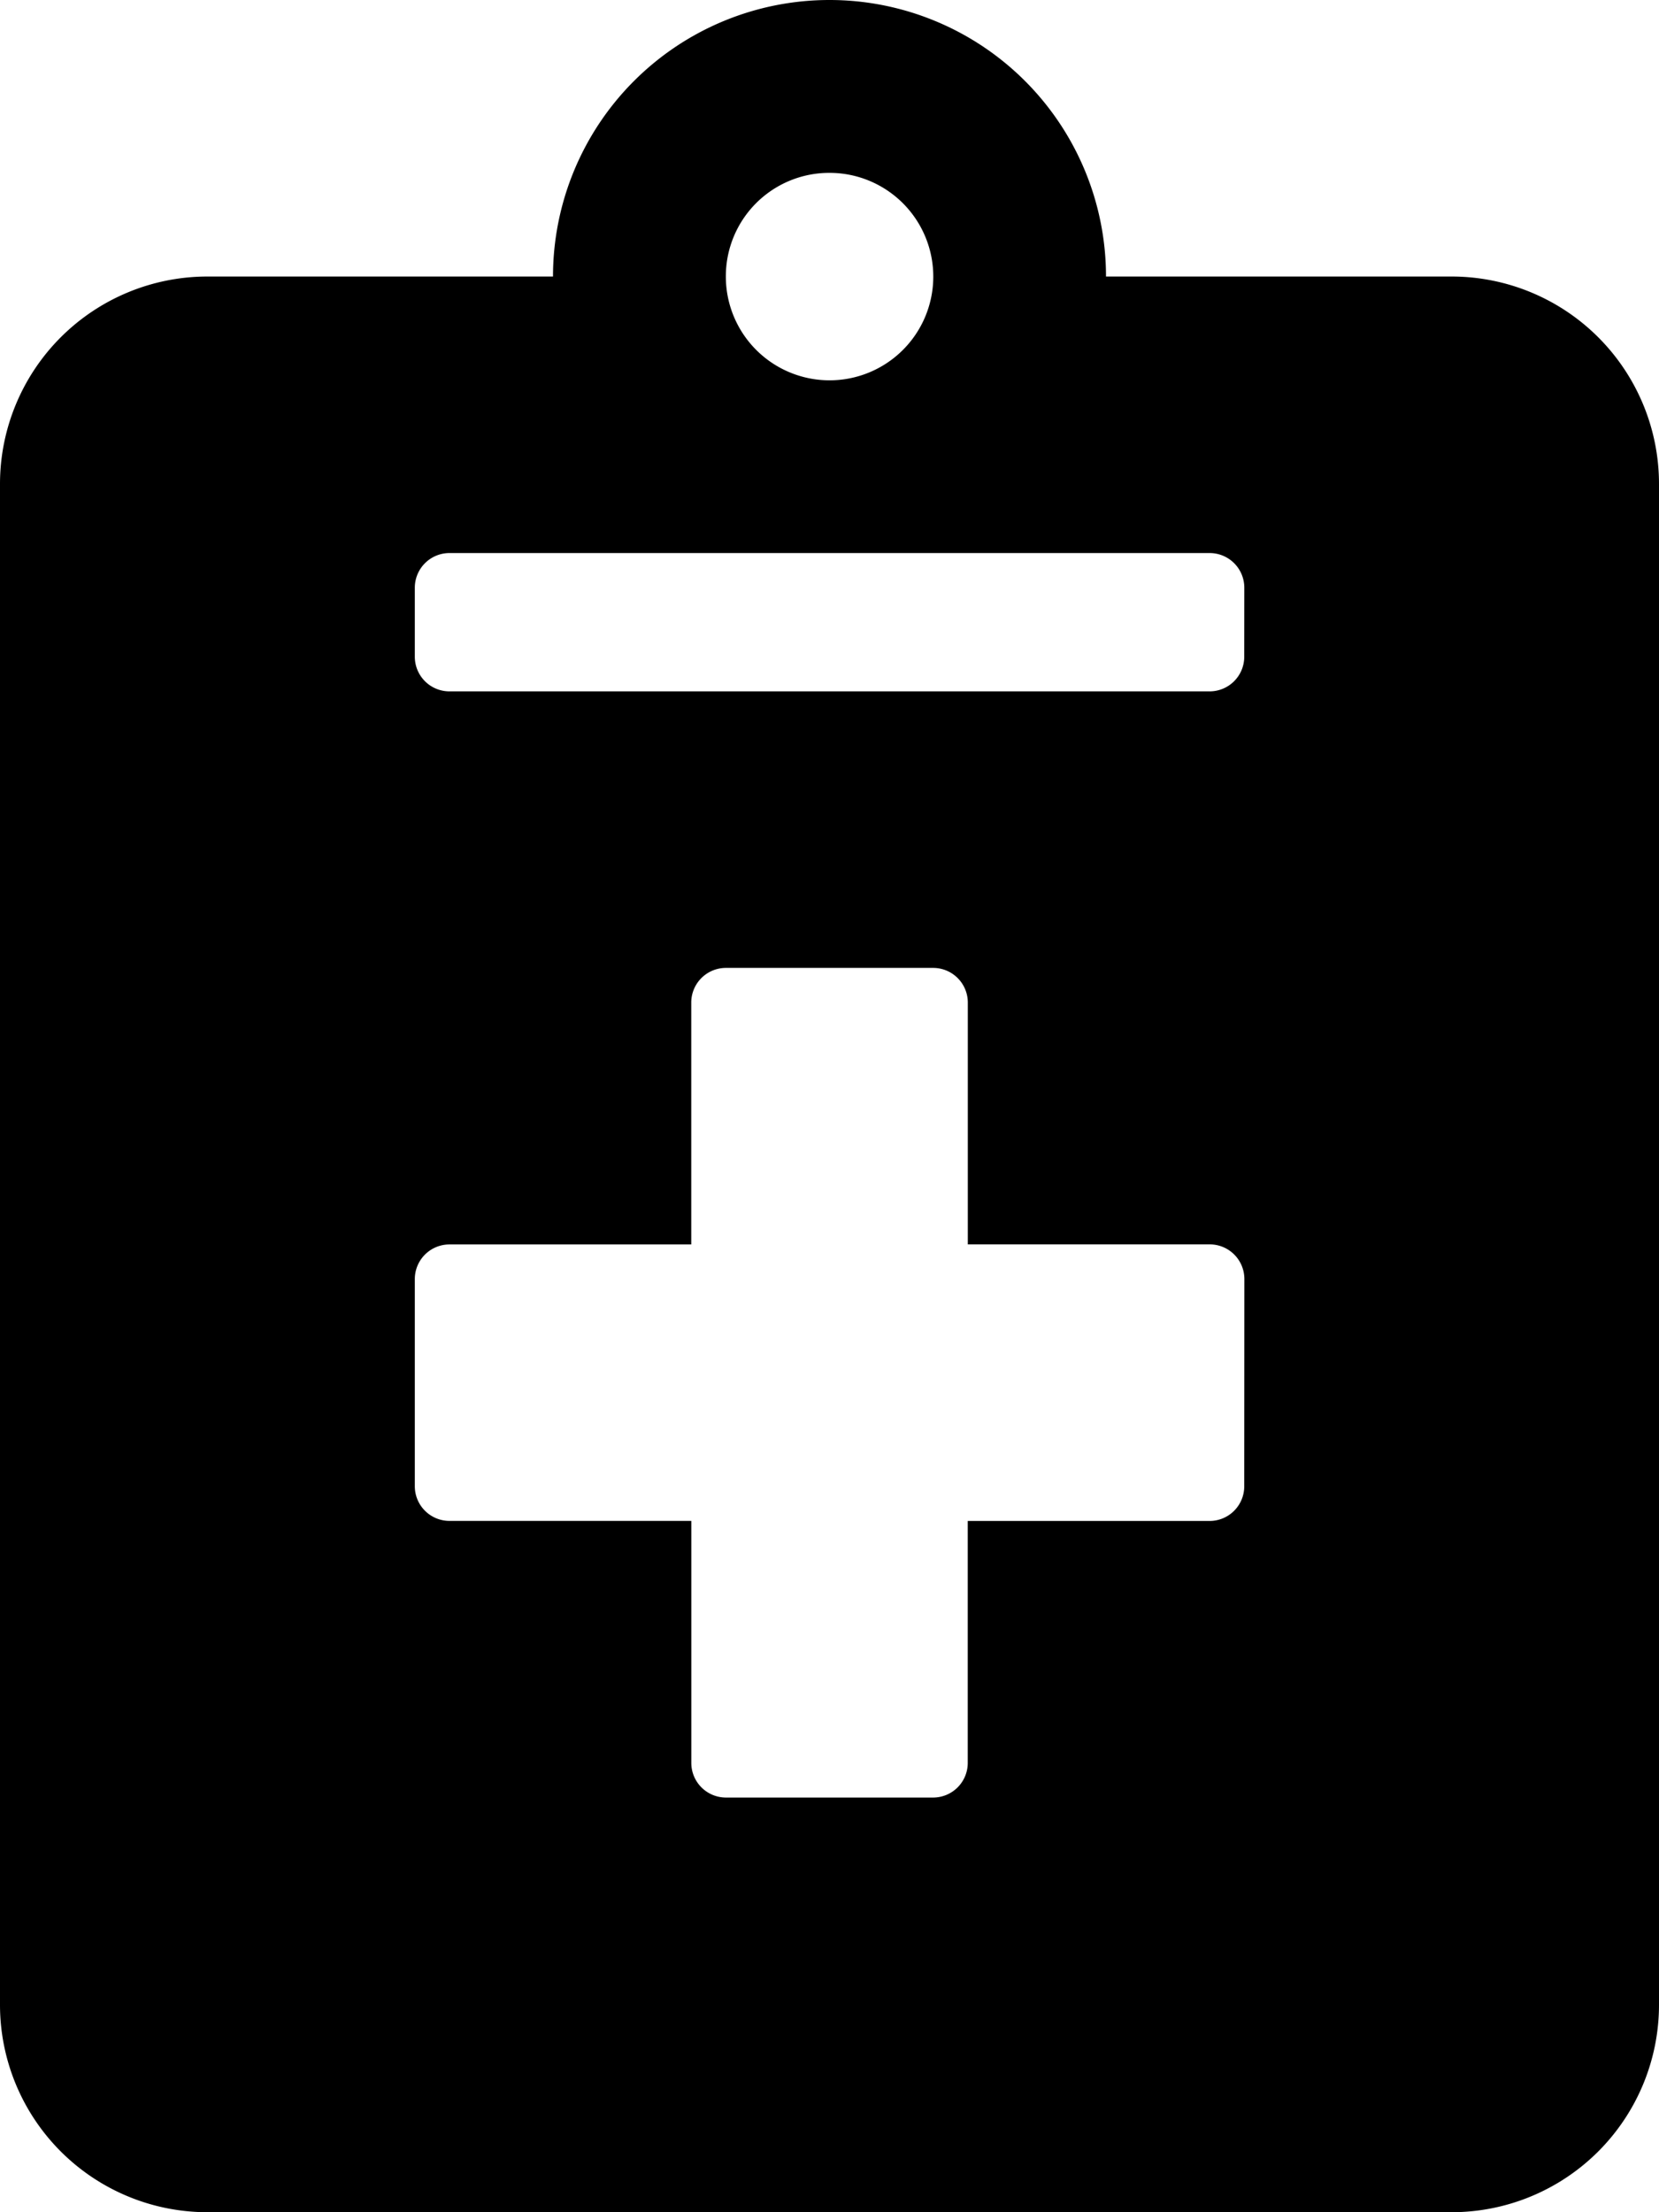 <svg xmlns="http://www.w3.org/2000/svg" width="27" height="36" viewBox="0 0 27 36">
  <path fill="#000000" id="Icon_awesome-notes-medical" data-name="Icon awesome-notes-medical" d="M23.625,4.5H18a4.5,4.5,0,0,0-9,0H3.375A3.376,3.376,0,0,0,0,7.875v24.75A3.376,3.376,0,0,0,3.375,36h20.25A3.376,3.376,0,0,0,27,32.625V7.875A3.376,3.376,0,0,0,23.625,4.5ZM13.5,2.813A1.688,1.688,0,1,1,11.813,4.5,1.683,1.683,0,0,1,13.5,2.813Zm6.75,21.375a.564.564,0,0,1-.562.563H15.75v3.938a.564.564,0,0,1-.562.563H11.813a.564.564,0,0,1-.562-.562V24.75H7.313a.564.564,0,0,1-.562-.562V20.813a.564.564,0,0,1,.563-.562H11.25V16.313a.564.564,0,0,1,.563-.562h3.375a.564.564,0,0,1,.563.563V20.25h3.938a.564.564,0,0,1,.563.563Zm0-13.5a.564.564,0,0,1-.562.563H7.313a.564.564,0,0,1-.562-.562V9.563A.564.564,0,0,1,7.313,9H19.688a.564.564,0,0,1,.563.563Z"/>
</svg>
